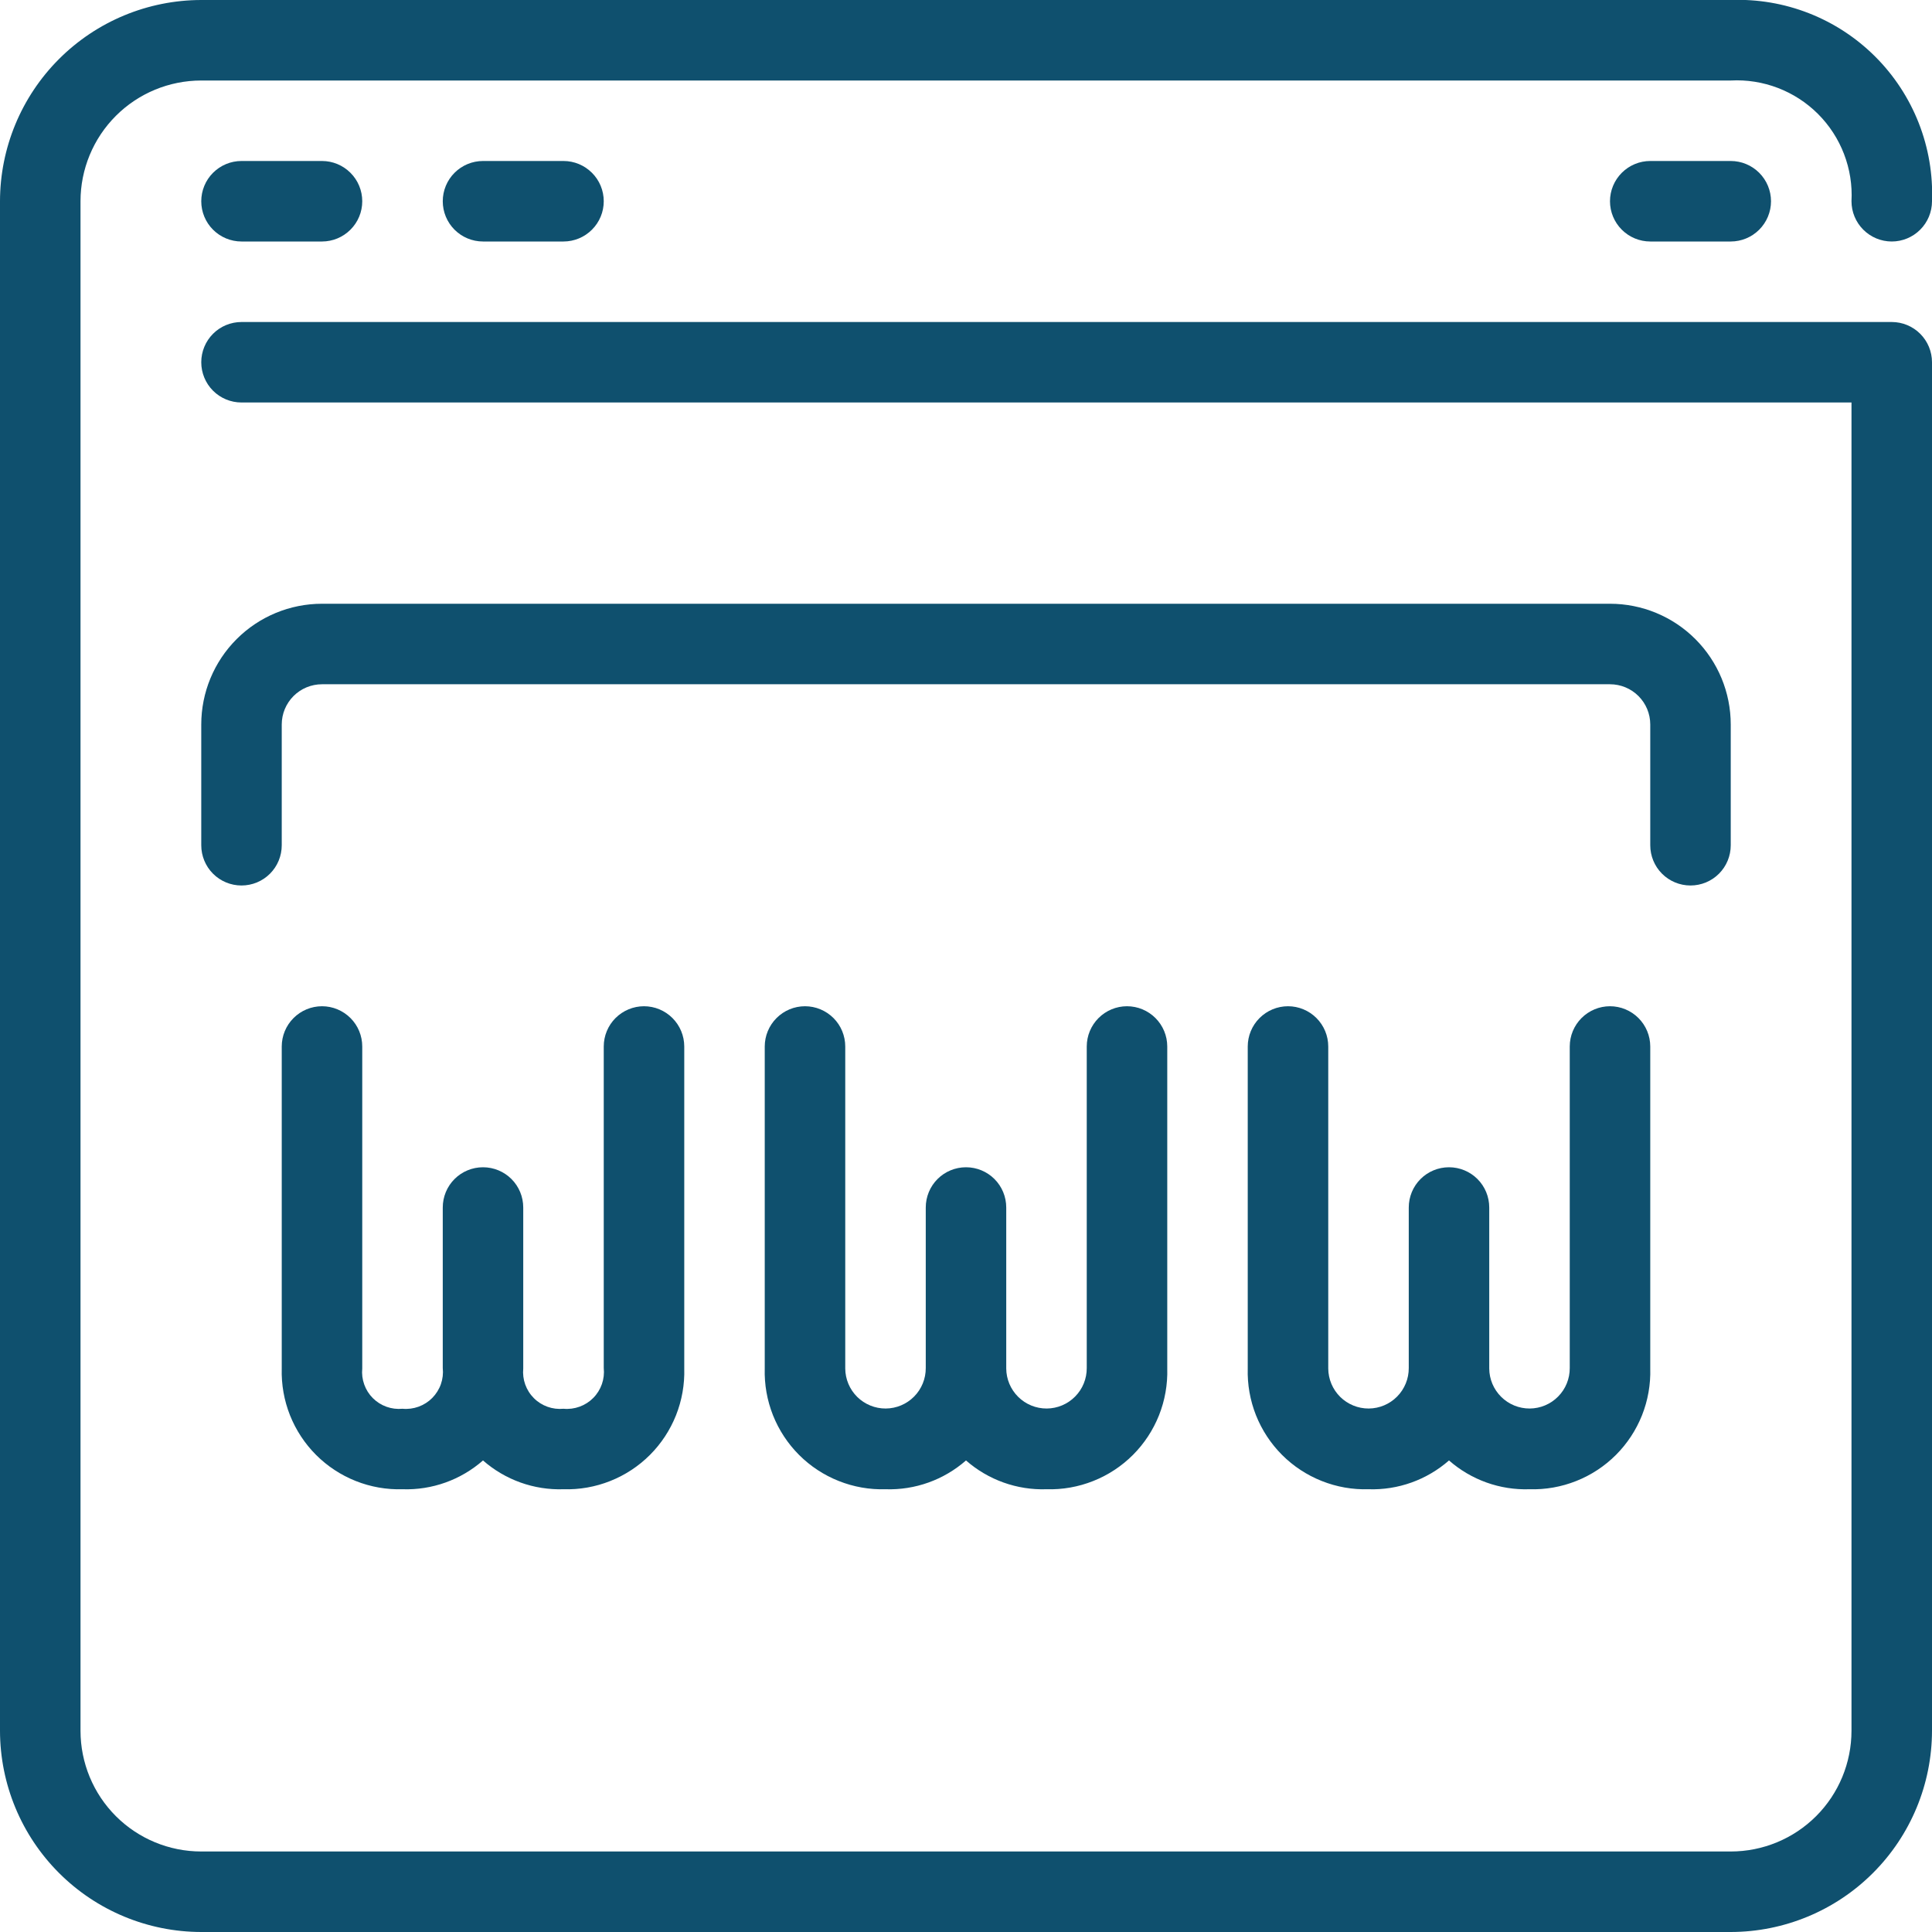 <svg width="64" height="64" viewBox="0 0 64 64" fill="none" xmlns="http://www.w3.org/2000/svg">
<g clip-path="url(#clip0_419_88)">
<path d="M62.667 10.667H8C7.646 10.667 7.307 10.807 7.057 11.057C6.807 11.307 6.667 11.646 6.667 12C6.667 12.354 6.807 12.693 7.057 12.943C7.307 13.193 7.646 13.333 8 13.333H61.333V57.333C61.333 58.394 60.912 59.412 60.162 60.162C59.412 60.912 58.394 61.333 57.333 61.333H6.667C5.606 61.333 4.588 60.912 3.838 60.162C3.088 59.412 2.667 58.394 2.667 57.333V6.667C2.667 5.606 3.088 4.588 3.838 3.838C4.588 3.088 5.606 2.667 6.667 2.667H57.333C57.866 2.638 58.399 2.723 58.897 2.914C59.395 3.105 59.847 3.398 60.224 3.775C60.602 4.153 60.895 4.605 61.086 5.103C61.277 5.601 61.362 6.134 61.333 6.667C61.333 7.02 61.474 7.359 61.724 7.609C61.974 7.859 62.313 8 62.667 8C63.02 8 63.359 7.859 63.609 7.609C63.859 7.359 64 7.02 64 6.667C64.034 5.782 63.884 4.9 63.561 4.076C63.238 3.252 62.748 2.504 62.122 1.878C61.496 1.252 60.748 0.762 59.924 0.439C59.1 0.116 58.218 -0.034 57.333 -3.33549e-05H6.667C4.899 0.002 3.205 0.705 1.955 1.955C0.705 3.205 0.002 4.899 0 6.667L0 57.333C0.002 59.101 0.705 60.795 1.955 62.045C3.205 63.295 4.899 63.998 6.667 64H57.333C59.101 63.998 60.795 63.295 62.045 62.045C63.295 60.795 63.998 59.101 64 57.333V12C64 11.646 63.859 11.307 63.609 11.057C63.359 10.807 63.02 10.667 62.667 10.667Z" fill="#0F506E"/>
<path d="M56 29.333C56.354 29.333 56.693 29.193 56.943 28.943C57.193 28.693 57.333 28.354 57.333 28V24C57.333 22.939 56.912 21.922 56.162 21.172C55.412 20.421 54.394 20 53.333 20H10.667C9.606 20 8.588 20.421 7.838 21.172C7.088 21.922 6.667 22.939 6.667 24V28C6.667 28.354 6.807 28.693 7.057 28.943C7.307 29.193 7.646 29.333 8 29.333C8.354 29.333 8.693 29.193 8.943 28.943C9.193 28.693 9.333 28.354 9.333 28V24C9.333 23.646 9.474 23.307 9.724 23.057C9.974 22.807 10.313 22.667 10.667 22.667H53.333C53.687 22.667 54.026 22.807 54.276 23.057C54.526 23.307 54.667 23.646 54.667 24V28C54.667 28.354 54.807 28.693 55.057 28.943C55.307 29.193 55.646 29.333 56 29.333Z" fill="#0F506E"/>
<path d="M8 5.333C7.646 5.333 7.307 5.474 7.057 5.724C6.807 5.974 6.667 6.313 6.667 6.667C6.667 7.02 6.807 7.359 7.057 7.609C7.307 7.859 7.646 8 8 8H10.667C11.02 8 11.359 7.859 11.609 7.609C11.86 7.359 12 7.02 12 6.667C12 6.313 11.86 5.974 11.609 5.724C11.359 5.474 11.02 5.333 10.667 5.333H8Z" fill="#0F506E"/>
<path d="M16 5.333C15.646 5.333 15.307 5.474 15.057 5.724C14.807 5.974 14.667 6.313 14.667 6.667C14.667 7.02 14.807 7.359 15.057 7.609C15.307 7.859 15.646 8 16 8H18.667C19.02 8 19.359 7.859 19.609 7.609C19.86 7.359 20 7.02 20 6.667C20 6.313 19.86 5.974 19.609 5.724C19.359 5.474 19.02 5.333 18.667 5.333H16Z" fill="#0F506E"/>
<path d="M54.667 5.333C54.313 5.333 53.974 5.474 53.724 5.724C53.474 5.974 53.333 6.313 53.333 6.667C53.333 7.02 53.474 7.359 53.724 7.609C53.974 7.859 54.313 8 54.667 8H57.333C57.687 8 58.026 7.859 58.276 7.609C58.526 7.359 58.667 7.02 58.667 6.667C58.667 6.313 58.526 5.974 58.276 5.724C58.026 5.474 57.687 5.333 57.333 5.333H54.667Z" fill="#0F506E"/>
<path d="M10.667 33.333C10.313 33.333 9.974 33.474 9.724 33.724C9.474 33.974 9.333 34.313 9.333 34.667V45.333C9.318 45.863 9.411 46.39 9.606 46.882C9.802 47.374 10.096 47.822 10.47 48.196C10.845 48.571 11.292 48.865 11.784 49.06C12.277 49.256 12.804 49.349 13.333 49.333C14.311 49.366 15.265 49.024 16 48.379C16.735 49.024 17.689 49.366 18.667 49.333C19.196 49.349 19.723 49.256 20.215 49.06C20.708 48.865 21.155 48.571 21.53 48.196C21.904 47.822 22.198 47.374 22.394 46.882C22.589 46.39 22.682 45.863 22.667 45.333V34.667C22.667 34.313 22.526 33.974 22.276 33.724C22.026 33.474 21.687 33.333 21.333 33.333C20.98 33.333 20.641 33.474 20.39 33.724C20.14 33.974 20 34.313 20 34.667V45.317C20.019 45.498 19.998 45.68 19.938 45.852C19.878 46.023 19.781 46.179 19.653 46.308C19.526 46.437 19.371 46.536 19.2 46.598C19.03 46.66 18.847 46.684 18.667 46.667C18.487 46.684 18.306 46.662 18.136 46.601C17.966 46.54 17.812 46.443 17.685 46.315C17.557 46.188 17.46 46.033 17.399 45.864C17.338 45.694 17.316 45.513 17.333 45.333V40C17.333 39.646 17.193 39.307 16.943 39.057C16.693 38.807 16.354 38.667 16 38.667C15.646 38.667 15.307 38.807 15.057 39.057C14.807 39.307 14.667 39.646 14.667 40V45.317C14.686 45.498 14.665 45.68 14.605 45.852C14.545 46.023 14.447 46.179 14.32 46.308C14.192 46.437 14.037 46.536 13.867 46.598C13.696 46.66 13.514 46.684 13.333 46.667C13.154 46.684 12.973 46.662 12.803 46.601C12.633 46.54 12.479 46.443 12.351 46.315C12.224 46.188 12.126 46.033 12.066 45.864C12.005 45.694 11.982 45.513 12 45.333V34.667C12 34.313 11.86 33.974 11.61 33.724C11.359 33.474 11.02 33.333 10.667 33.333Z" fill="#0F506E"/>
<path d="M26.667 33.333C26.313 33.333 25.974 33.474 25.724 33.724C25.474 33.974 25.333 34.313 25.333 34.667V45.333C25.318 45.863 25.411 46.39 25.606 46.882C25.802 47.374 26.096 47.822 26.47 48.196C26.845 48.571 27.292 48.865 27.785 49.06C28.277 49.256 28.804 49.349 29.333 49.333C30.311 49.366 31.265 49.024 32 48.379C32.735 49.024 33.689 49.366 34.667 49.333C35.196 49.349 35.723 49.256 36.215 49.06C36.708 48.865 37.155 48.571 37.53 48.196C37.904 47.822 38.198 47.374 38.394 46.882C38.589 46.39 38.682 45.863 38.667 45.333V34.667C38.667 34.313 38.526 33.974 38.276 33.724C38.026 33.474 37.687 33.333 37.333 33.333C36.98 33.333 36.641 33.474 36.391 33.724C36.141 33.974 36 34.313 36 34.667V45.317C36.002 45.671 35.864 46.011 35.615 46.262C35.367 46.514 35.028 46.657 34.675 46.659C34.321 46.661 33.981 46.522 33.73 46.274C33.478 46.025 33.335 45.687 33.333 45.333V40C33.333 39.646 33.193 39.307 32.943 39.057C32.693 38.807 32.354 38.667 32 38.667C31.646 38.667 31.307 38.807 31.057 39.057C30.807 39.307 30.667 39.646 30.667 40V45.317C30.669 45.671 30.53 46.011 30.282 46.262C30.033 46.514 29.695 46.657 29.341 46.659C28.988 46.661 28.648 46.522 28.396 46.274C28.145 46.025 28.002 45.687 28 45.333V34.667C28 34.313 27.86 33.974 27.61 33.724C27.359 33.474 27.02 33.333 26.667 33.333Z" fill="#0F506E"/>
<path d="M42.667 33.333C42.313 33.333 41.974 33.474 41.724 33.724C41.474 33.974 41.333 34.313 41.333 34.667V45.333C41.318 45.863 41.411 46.39 41.606 46.882C41.802 47.374 42.096 47.822 42.47 48.196C42.845 48.571 43.292 48.865 43.785 49.06C44.277 49.256 44.804 49.349 45.333 49.333C46.311 49.366 47.265 49.024 48 48.379C48.735 49.024 49.689 49.366 50.667 49.333C51.196 49.349 51.723 49.256 52.215 49.06C52.708 48.865 53.155 48.571 53.53 48.196C53.904 47.822 54.198 47.374 54.394 46.882C54.589 46.39 54.682 45.863 54.667 45.333V34.667C54.667 34.313 54.526 33.974 54.276 33.724C54.026 33.474 53.687 33.333 53.333 33.333C52.98 33.333 52.641 33.474 52.391 33.724C52.141 33.974 52 34.313 52 34.667V45.317C52.002 45.671 51.864 46.011 51.615 46.262C51.367 46.514 51.028 46.657 50.675 46.659C50.321 46.661 49.981 46.522 49.73 46.274C49.478 46.025 49.335 45.687 49.333 45.333V40C49.333 39.646 49.193 39.307 48.943 39.057C48.693 38.807 48.354 38.667 48 38.667C47.646 38.667 47.307 38.807 47.057 39.057C46.807 39.307 46.667 39.646 46.667 40V45.317C46.669 45.671 46.53 46.011 46.282 46.262C46.033 46.514 45.695 46.657 45.341 46.659C44.988 46.661 44.648 46.522 44.396 46.274C44.145 46.025 44.002 45.687 44 45.333V34.667C44 34.313 43.859 33.974 43.609 33.724C43.359 33.474 43.02 33.333 42.667 33.333Z" fill="#0F506E"/>
</g>
<defs>
<clipPath id="clip0_419_88">
<rect width="64" height="64" fill="white"/>
</clipPath>
</defs>
</svg>
